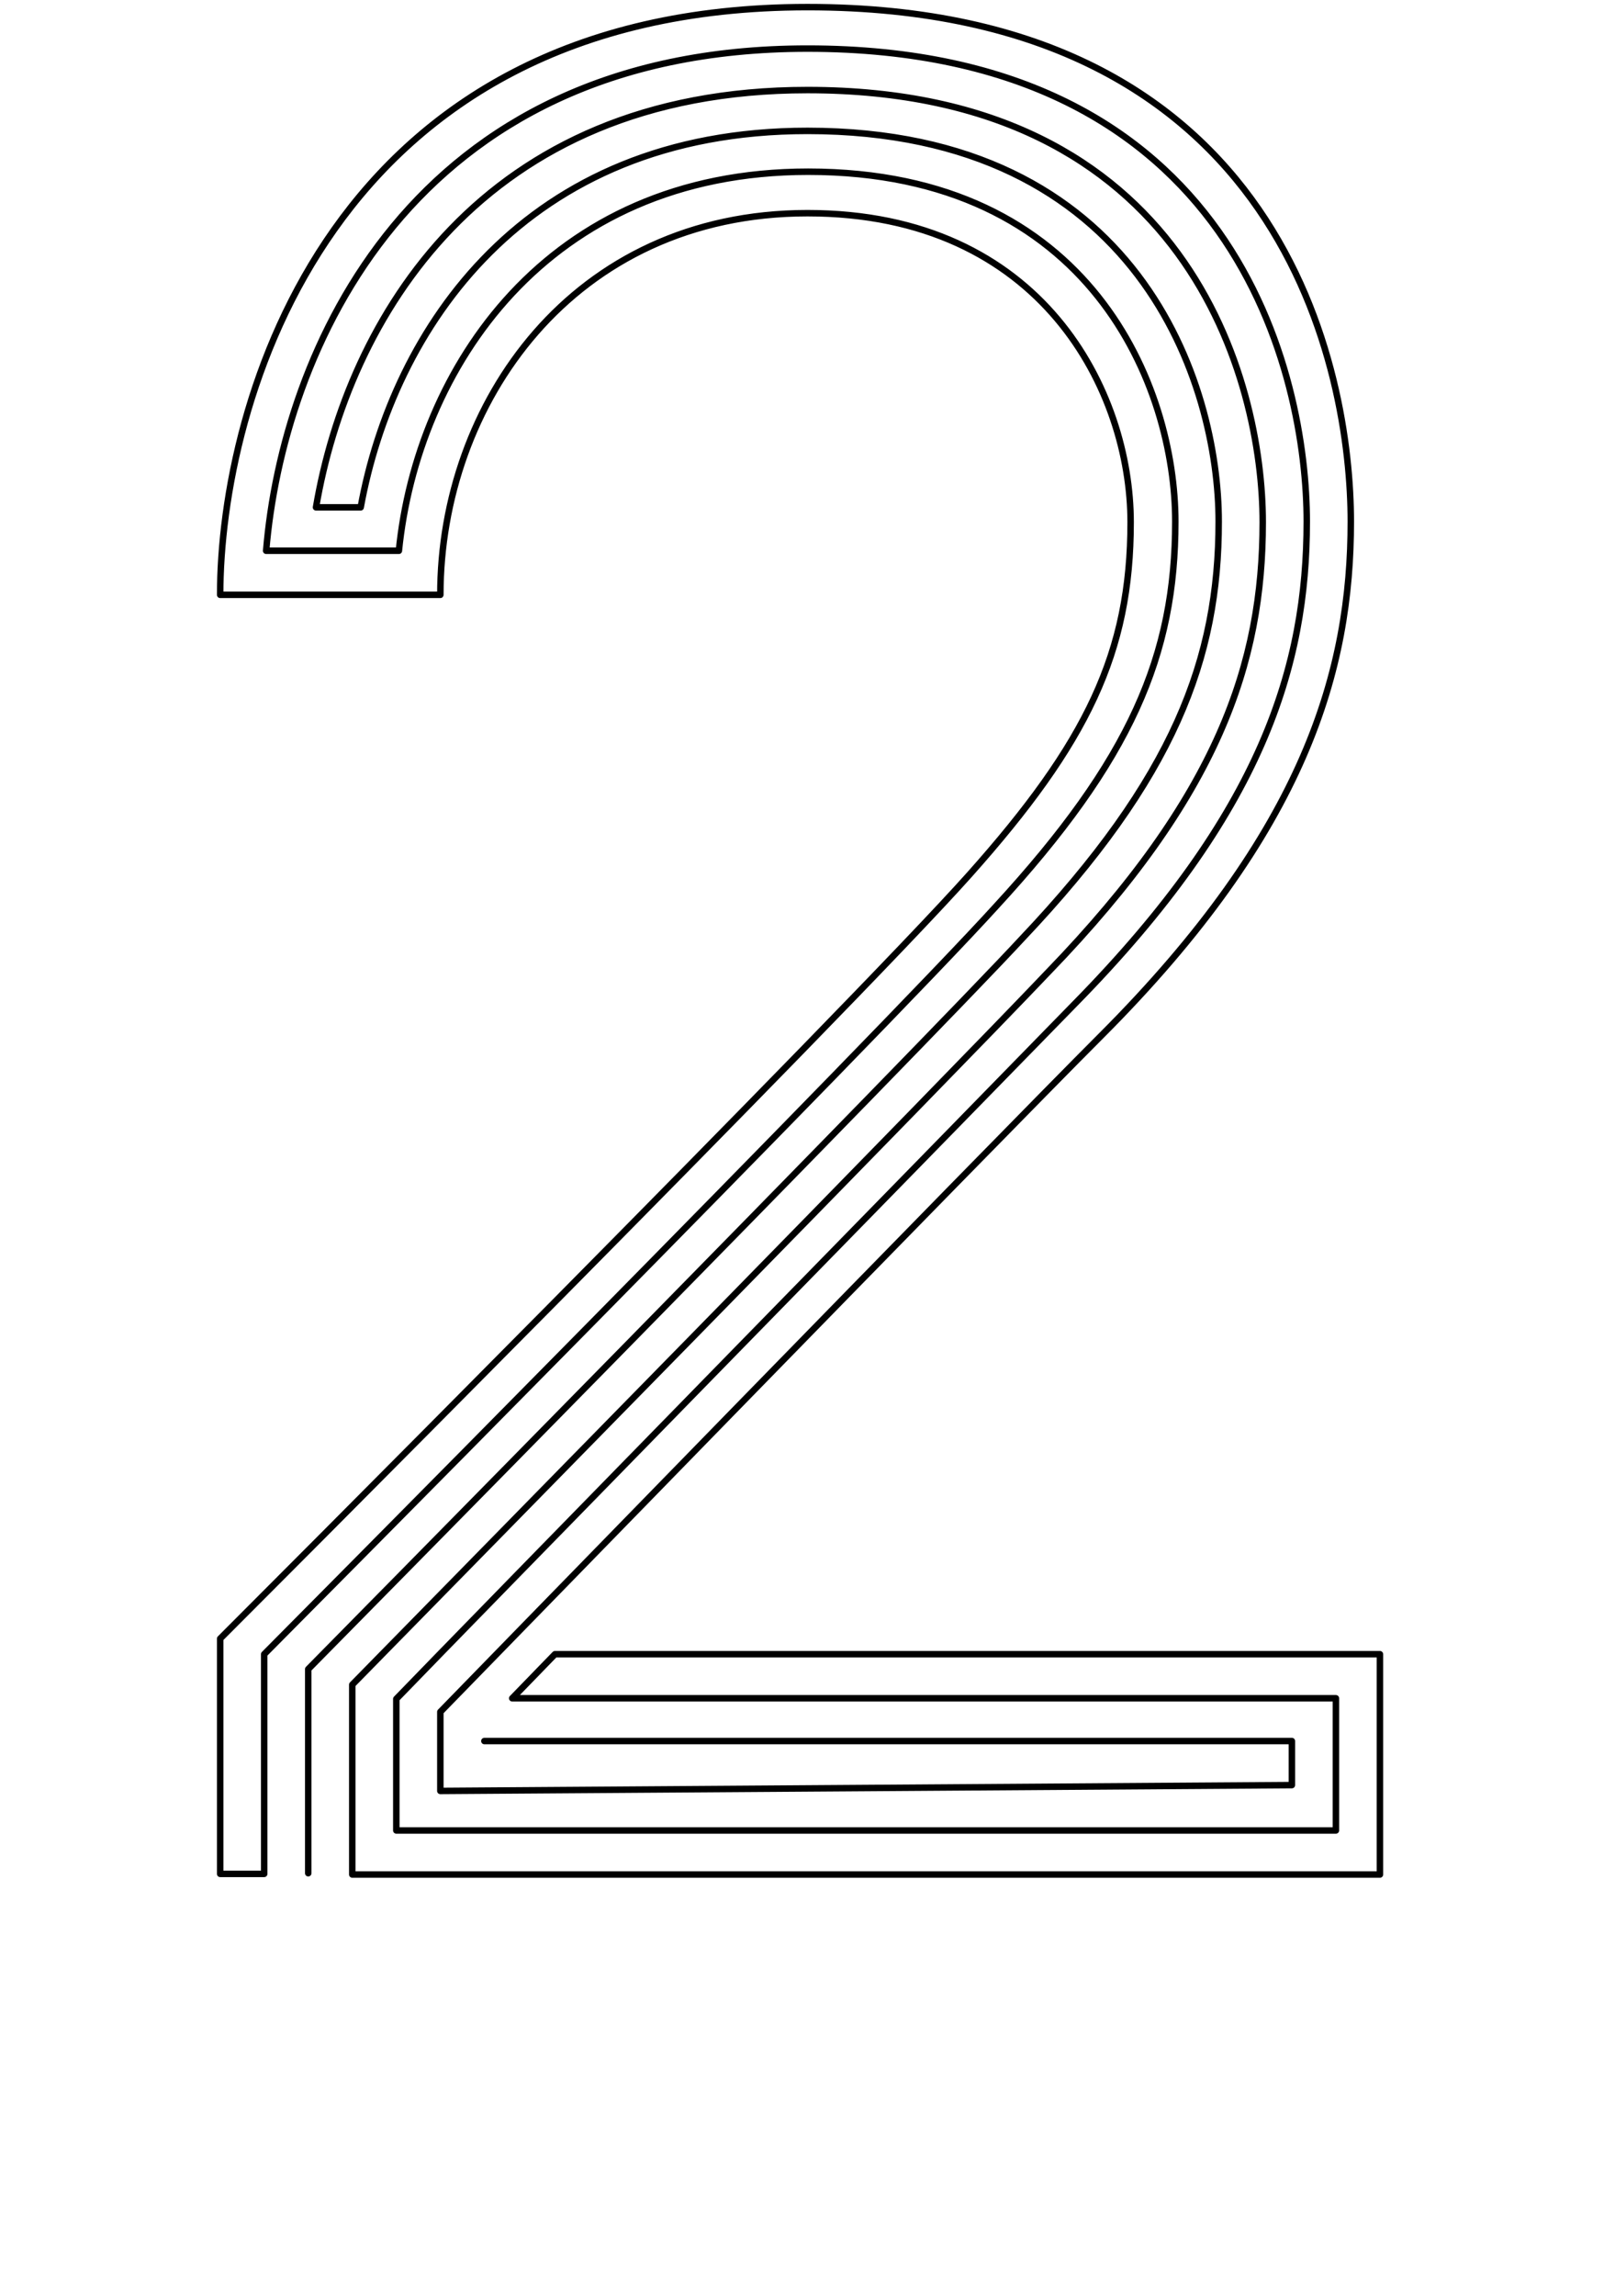 <?xml version="1.0" encoding="utf-8"?>
<!-- Generator: Adobe Illustrator 21.0.0, SVG Export Plug-In . SVG Version: 6.00 Build 0)  -->
<svg version="1.0" xmlns="http://www.w3.org/2000/svg" xmlns:xlink="http://www.w3.org/1999/xlink" x="0px" y="0px"
	 viewBox="0 0 249.4 354.3" enable-background="new 0 0 249.4 354.3" xml:space="preserve">
<g id="Linea_16" display="none">
	<g display="inline">
		
			<path fill="none" stroke="#000000" stroke-width="0.25" stroke-linecap="round" stroke-linejoin="round" stroke-miterlimit="10" d="
			M49.9,289.1v-30.8c0,0,94.3-95.7,109.3-111.8c24.5-25.7,31.3-44.8,31.3-66.1s-11.9-62.4-65.8-62.4C80,18.1,59.5,48.7,53.8,76
			l-2.3,0c5.6-27.8,26.3-60,73.2-60c56.3,0,68,43.1,68,64.6s-6.8,41.3-32.2,67.7C145.5,164.2,68,243,52.2,259.1v30h161v-34H79.8
			l-2.2,2.3h133.3v29.5H54.4v-27c14.8-15.1,92.5-94.1,107.5-110c26.3-27.2,33.1-47.8,33.1-69.4s-11.5-66.7-70.3-66.7
			c-50.4,0-71.1,35.7-75.9,64.4l6.9,0c5-27.3,25.2-58.1,69-58.1c51.3,0,63.5,39.2,63.5,60.3s-6.8,39.5-30.4,64.4
			c-15,16.2-110.2,112.7-110.2,112.7v31.5h-2.3v-32.3c0,0,93.7-94.7,111.1-113.6c22.7-24.2,29.5-41.8,29.5-62.7
			s-12.4-58.2-61.2-58.2c-42.8,0-62.8,30.8-67.1,58.2l-11.4,0c4.1-29.5,24.5-68.8,78.6-68.8c61.3,0,72.6,47,72.6,68.8
			s-6.8,43.1-34,71.1c-15,15.7-92.9,95.1-106.6,109v24h151.9v-24.9H75.4l-2.2,2.3h133.1v20.4H59v-21
			c12.3-12.6,90.6-92.5,105.7-108.1c28.1-28.7,34.9-50.7,34.9-72.7s-11-70.9-74.8-70.9C67,9.6,46.9,52.7,43.6,82.8l16,0
			c3.6-27.6,23.5-58.4,65.2-58.4c46.3,0,59,35.3,59,56.1s-6.8,37.6-28.6,61.1c-17.5,19.2-112,114.5-112,114.5v33.1h-2.3v-33.9
			c0,0,95.2-95.8,112.9-115.3c20.9-22.7,27.7-38.8,27.7-59.4s-12.9-54-56.7-54c-40.5,0-60.4,30.6-63.2,58.5l-20.5,0
			c2.5-30.4,22.1-77.6,83.6-77.6c66.4,0,77.1,50.9,77.1,73s-6.8,44.9-35.8,74.4C150.9,170.4,72,251,61.2,262.1v18h142.9v-15.9H71
			l-0.7,0.7v1.5h131.5v11.3H63.5v-15c9-9.2,88.7-90.8,103.9-106.2c29.9-30.2,36.7-53.7,36.7-76S193.6,5.4,124.7,5.4
			c-65.5,0-84.3,51.5-86,81.9l25,0c1.9-28.3,21.9-58.7,61.1-58.7c41.3,0,54.4,31.4,54.4,51.9s-6.8,35.8-26.8,57.8
			C134.6,158.1,38.6,254.5,38.6,254.5v34.7l-2.3,0v-35.5c0,0,96.7-97,114.7-117.1c19-21.2,25.9-35.8,25.9-56.1s-13.4-49.7-52.2-49.7
			c-37.8,0-57.9,30-58.9,58.8l-29.5,0c0.9-30.1,18.8-86.3,88.4-86.3c71.4,0,81.6,54.7,81.6,77.3s-6.8,46.7-37.6,77.7
			c-15.3,15.5-96.5,98.6-103,105.3v12h133.8v-6.8H70.3v2.3h127v2.3H68v-9c0,0,86.2-88.5,102-104.3c31.7-31.7,38.6-56.7,38.6-79.4
			s-10-79.4-83.9-79.4S34,62.4,34,91.8h34c0-29.5,20.4-59,56.7-59s49.9,27.5,49.9,47.6s-6.8,34-24.9,54.4S34,252.9,34,252.9v36.3"/>
	</g>
</g>
<g id="Linea_6">
	<g>
		<path fill="none" stroke="#000000" stroke-linecap="round" stroke-linejoin="round" stroke-miterlimit="10" d="M47.6,289.1v-31.5
			c0,0,95.2-96.5,110.2-112.7c23.6-24.9,30.4-43.3,30.4-64.4S176,20.2,124.7,20.2c-43.8,0-64,30.7-69,58.1l-6.9,0
			c4.9-28.8,25.5-64.4,75.9-64.4c58.8,0,70.3,45,70.3,66.7s-6.8,42.2-33.1,69.4c-15,15.8-92.7,94.9-107.5,110v29.3h158.7v-34H85.7
			l-6.6,6.8h127.2v20.4H61.2v-20.3C72,251,150.9,170.4,166,154.9c29-29.5,35.8-52.2,35.8-74.4s-10.7-73-77.1-73
			C63.2,7.5,43.6,54.7,41.1,85l20.5,0c2.8-27.9,22.7-58.5,63.2-58.5c43.8,0,56.7,33.4,56.7,54s-6.8,36.7-27.7,59.4
			C136.1,159.4,40.8,255.3,40.8,255.3v33.9l-6.8,0v-36.3c0,0,97.5-97.5,115.7-117.9s24.9-34.3,24.9-54.4S161,32.9,124.7,32.9
			S68,62.4,68,91.8H34c0-29.5,16.8-90.7,90.7-90.7s83.9,56.7,83.9,79.4s-6.8,47.6-38.6,79.4C154.2,175.7,68,264.2,68,264.2v12.2
			l131.5-0.9v-6.8H74.8"/>
	</g>
</g>
</svg>
